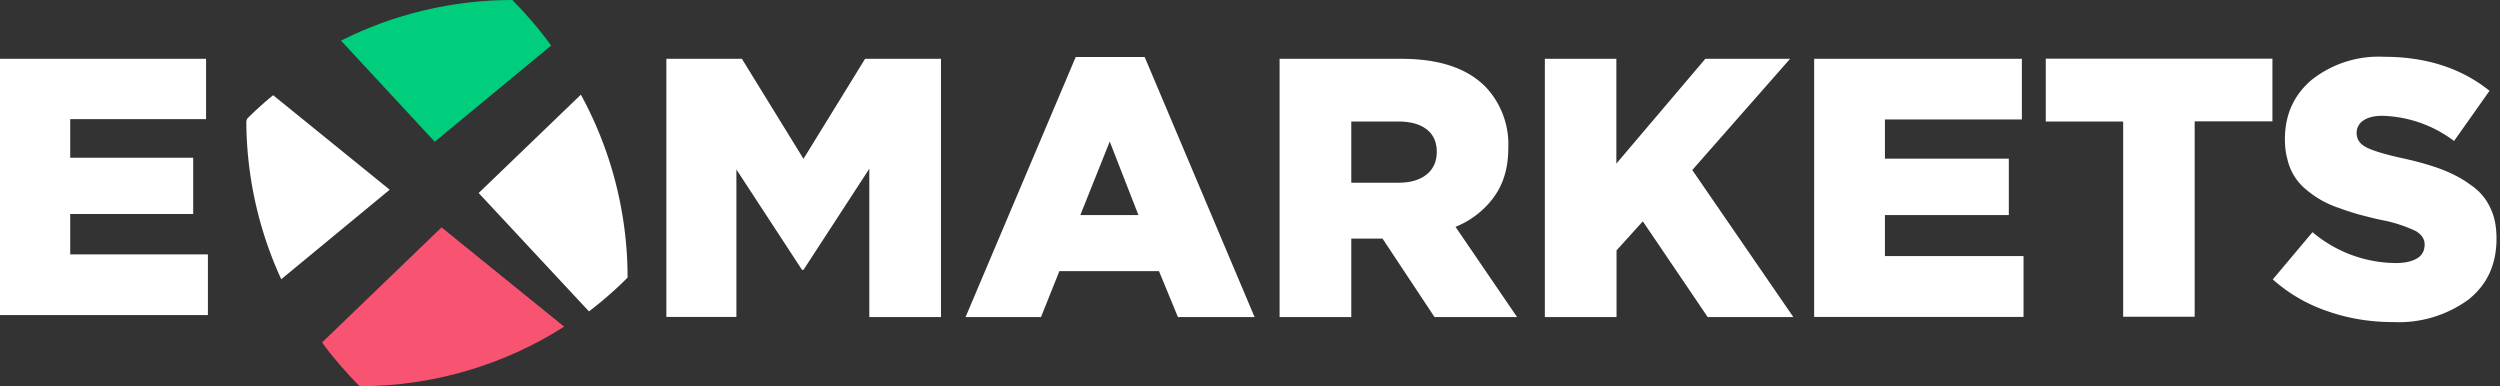 <svg width="136" height="21" viewBox="0 0 136 21" xmlns="http://www.w3.org/2000/svg" class="sc-cpmLhU dqIiZM"><rect x="0" y="0" width="136" height="21" fill="#333333" stroke="none"/><title>logo</title><g fill="none" fill-rule="evenodd"><path d="M52.53 17.24L58.52 3.1h3.75l5.98 14.15h-4.17l-1.03-2.5h-5.42l-1 2.5h-4.1zm6.24-5.54l1.6-4 1.56 4h-3.16zM0 3.2h11.21v3.28H3.82v2.1h6.69v3.06H3.82v2.2h7.49v3.3H0V3.18zm69.61 14.04V3.2h6.63c2.04 0 3.56.5 4.57 1.52a4.55 4.55 0 0 1 1.24 3.35c0 1.03-.25 1.9-.76 2.62a4.8 4.8 0 0 1-2.11 1.65l3.35 4.91h-4.49l-2.83-4.27h-1.7v4.27h-3.9zm3.9-7.3V6.61h2.54c.67 0 1.19.14 1.55.42.37.28.56.69.56 1.22s-.18.94-.55 1.24c-.37.3-.88.45-1.54.45H73.5zm-37.26 7.3V3.2h4.11l3.35 5.44 3.35-5.44h4.13v14.05h-3.9V9.18l-3.58 5.5h-.08l-3.57-5.46v8.02h-3.81zm47.79 0V3.2h3.89v5.7l4.84-5.7h4.61l-5.32 6.05 5.5 8H92.9l-3.53-5.21-1.43 1.58v3.63h-3.9zm14.65 0V3.2h11.3V6.5h-7.45v2.13h6.74v3.07h-6.74v2.23h7.54v3.31h-11.4zm12.6-10.63V3.19h12.33V6.6h-4.23v10.63h-3.89V6.61h-4.21zm12.35 8.59l2.16-2.57a7.1 7.1 0 0 0 4.52 1.68c.51 0 .9-.09 1.18-.26.27-.17.4-.42.4-.75 0-.3-.16-.54-.48-.73a7.62 7.62 0 0 0-1.86-.6c-.47-.1-.88-.21-1.23-.3-.35-.1-.72-.22-1.1-.36a5.27 5.27 0 0 1-1.79-1.01 2.96 2.96 0 0 1-1-1.62c-.1-.34-.14-.72-.14-1.12 0-1.32.49-2.4 1.46-3.22a5.87 5.87 0 0 1 3.94-1.25c2.28 0 4.2.62 5.73 1.85l-1.93 2.73a6.76 6.76 0 0 0-3.9-1.37c-.46 0-.8.09-1.04.26a.8.8 0 0 0-.36.67c0 .33.16.58.48.76.32.18.96.38 1.93.6.86.18 1.58.39 2.18.61.6.23 1.13.5 1.6.85.49.33.84.74 1.07 1.23.24.48.35 1.04.35 1.7 0 1.4-.5 2.5-1.53 3.32a6.43 6.43 0 0 1-4.1 1.22c-1.27 0-2.46-.2-3.59-.6a8.58 8.58 0 0 1-2.95-1.72zM21.2 10.32l-5.9 4.87a20.75 20.75 0 0 1-1.9-8.53c0-.1.03-.2.1-.26.44-.43.89-.84 1.36-1.22l6.34 5.14zm10.4-5.17a20.75 20.75 0 0 1 2.54 9.95c-.66.67-1.37 1.28-2.1 1.84l-6-6.44 5.56-5.35z" fill="#FFF"></path><path d="M17.52 18.63c.61.84 1.3 1.63 2.04 2.38 3.97 0 7.83-1.14 11.13-3.24l-6.67-5.4-6.5 6.26z" fill="#F85371"></path><path d="M29.98 2.48C29.35 1.6 28.64.78 27.87 0c-3.27 0-6.46.77-9.32 2.21l5.1 5.5 6.33-5.23z" fill="#00CE7D"></path></g></svg>